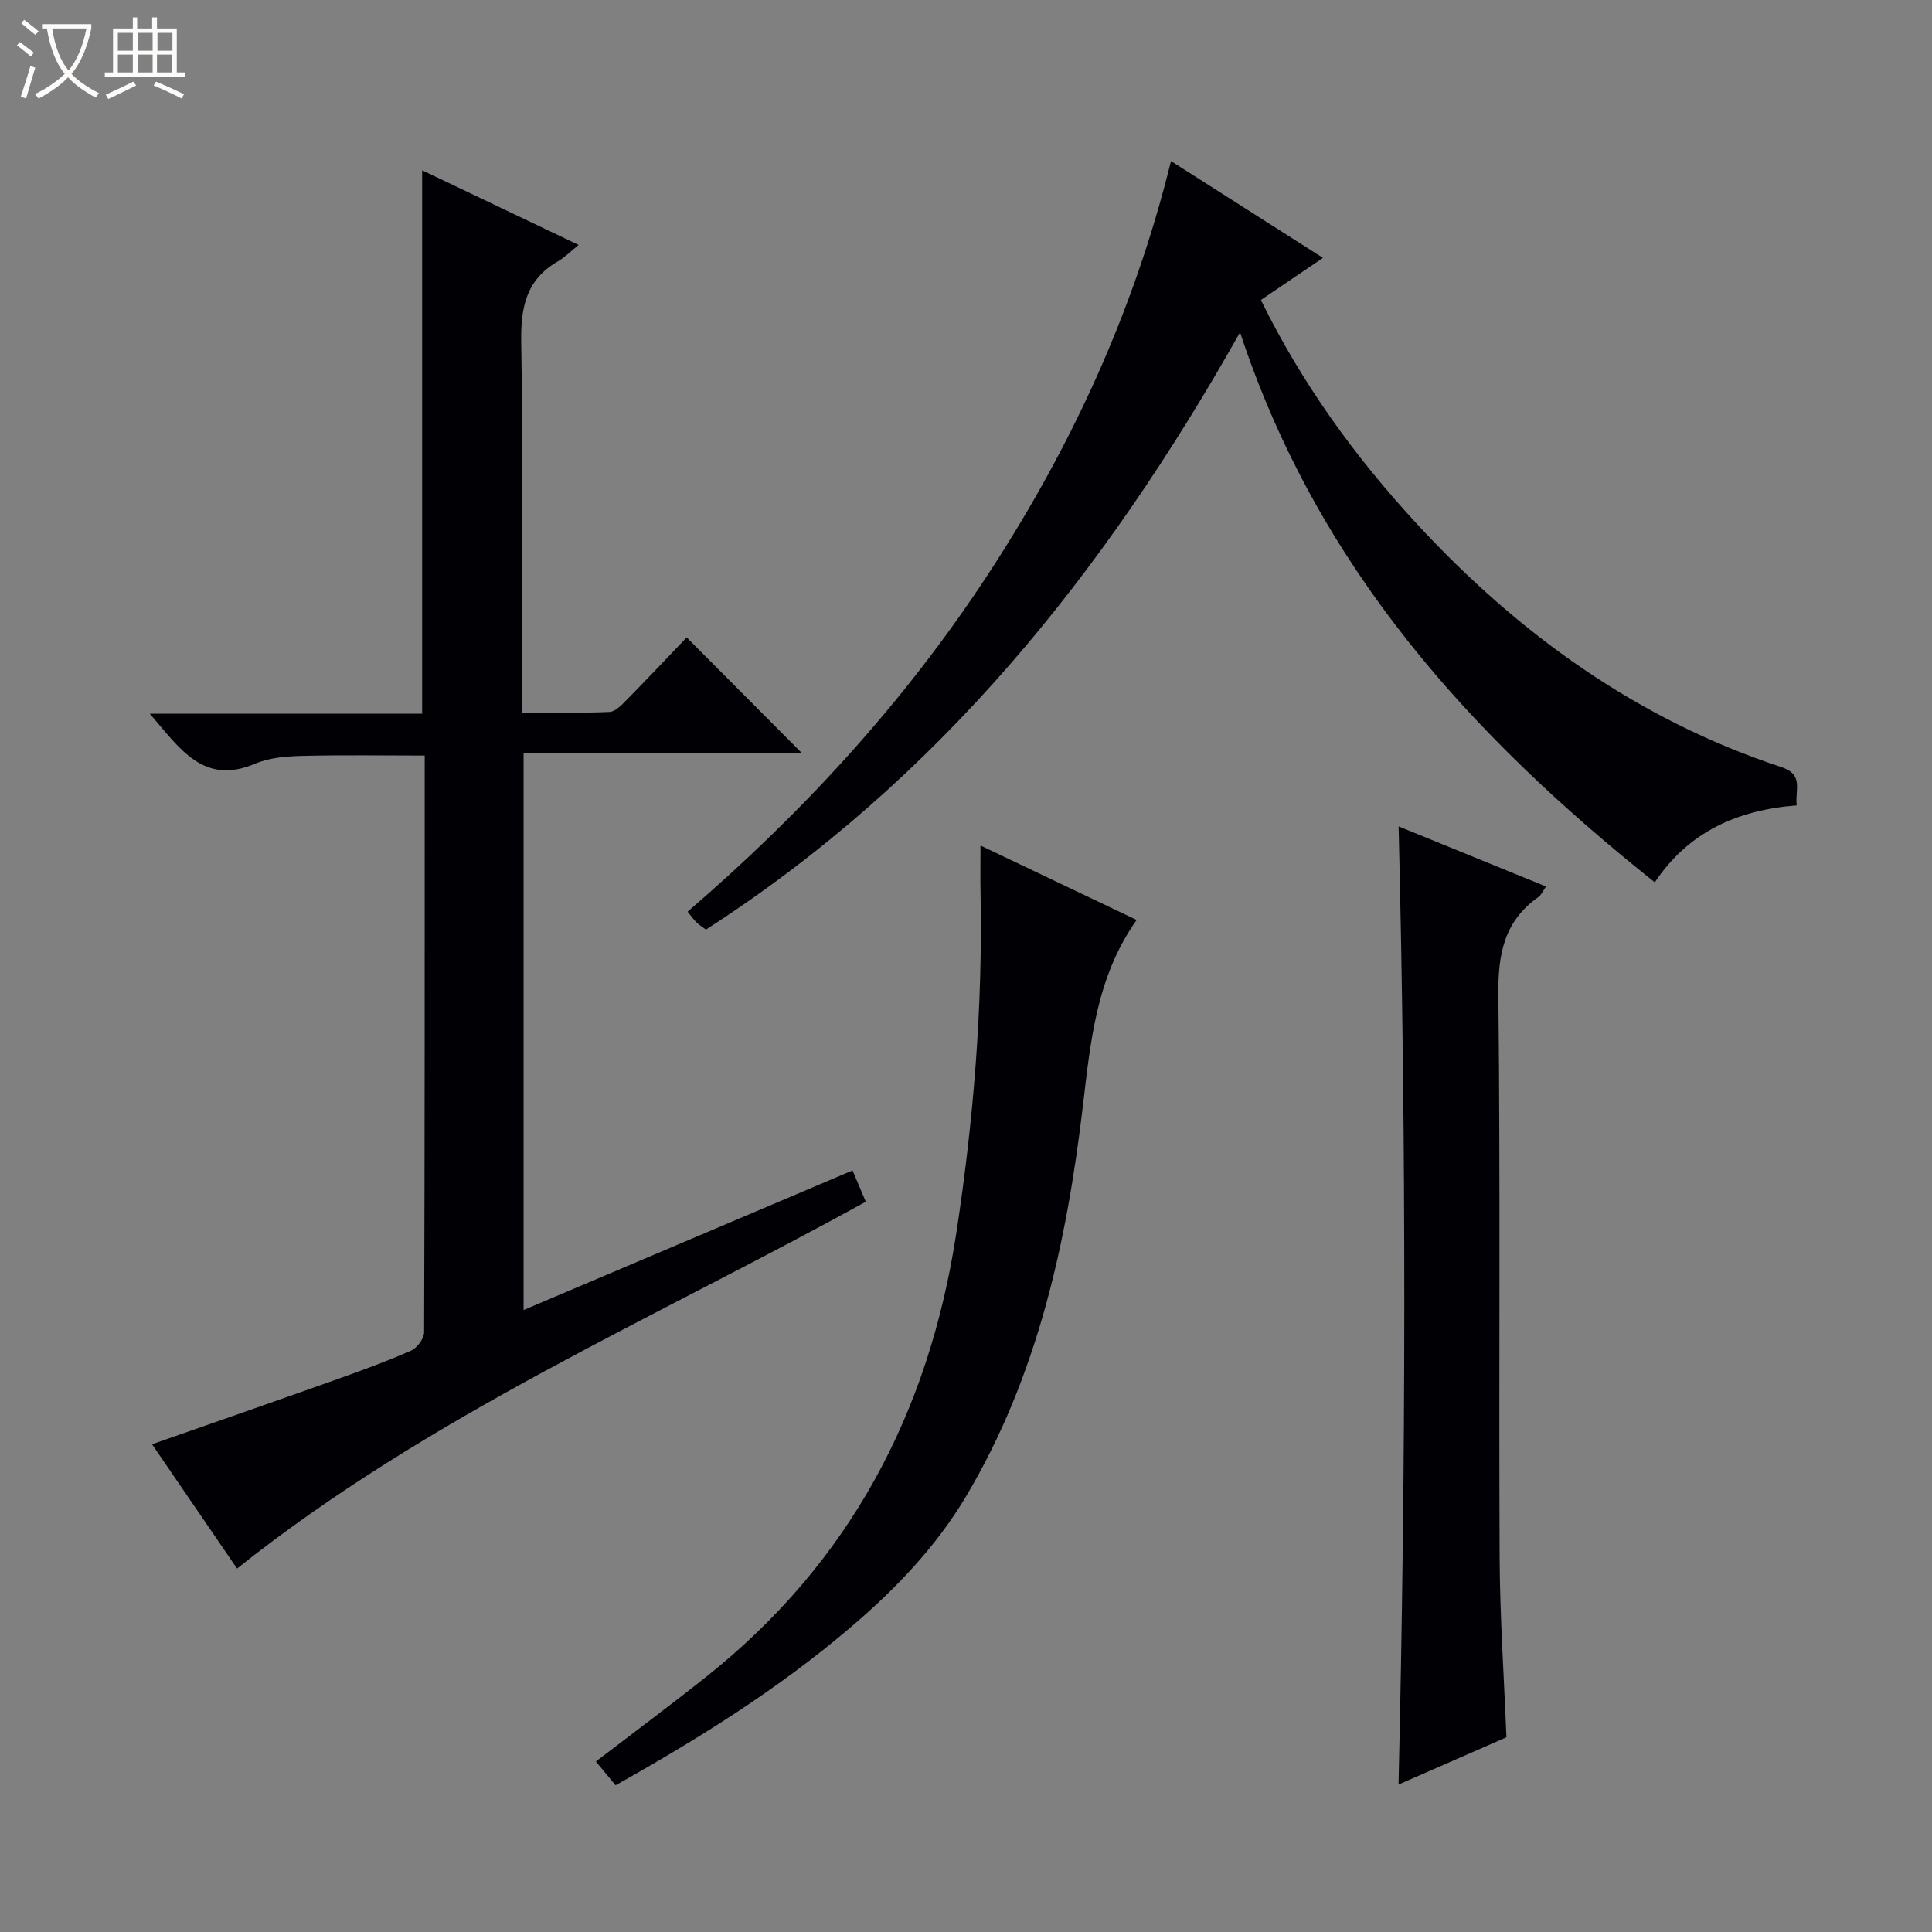 <svg enable-background="new 0 0 400 400" viewBox="0 0 400 400" xmlns="http://www.w3.org/2000/svg"><rect x="0" y="0" width="400" height="400" fill="#808080" stroke="none"/><path d="m6.4 11.7c-1-.8-1.9-1.6-2.9-2.3l.6-.7c.9.7 1.9 1.4 2.9 2.2zm-2.1 8.3c.7-2.1 1.4-4.2 2-6.4.2.1.6.3 1 .4-.7 2.3-1.3 4.4-1.9 6.4zm3-12.8c-1.1-.9-2.1-1.7-2.9-2.4l.6-.7c1 .8 2 1.5 3 2.4zm1.4-1.3v-.9h10.2v.9c-.9 4.2-2.3 7.3-4.1 9.4 1.3 1.4 3.2 2.7 5.7 4-.2.2-.4.5-.7.9-2.5-1.4-4.4-2.7-5.7-4.2-1.4 1.5-3.5 3-6.1 4.4 0 0 0 0-.1-.1-.3-.4-.5-.7-.7-.8 2.7-1.3 4.7-2.8 6.2-4.2-1.8-2.2-3-5.3-3.7-9.4zm9.2 0h-7.1c.6 3.8 1.7 6.7 3.4 8.7 1.7-2.1 2.9-4.8 3.7-8.7z" fill="#fcfbfa"/><path d="m31.6 3.6h.9v2.3h4.1v9.1h1.7v.9h-16.6v-.9h1.7v-9.1h4.1v-2.3h.9v2.3h3.1v-2.3zm-4 13.3.6.8c-1.9.9-3.8 1.9-5.8 2.8-.2-.3-.3-.6-.5-.9 2-.9 3.9-1.8 5.7-2.7zm-3.2-10.1v3.7h3.1v-3.7zm0 4.5v3.7h3.1v-3.7zm4.1-4.5v3.7h3.1v-3.7zm0 4.5v3.7h3.1v-3.7zm9.1 9.1c-2.1-1.1-4.1-2-5.8-2.7l.5-.8c2.2.9 4.1 1.8 5.8 2.6zm-1.9-13.6h-3.1v3.7h3.1zm-3.2 4.5v3.7h3.1v-3.7z" fill="#fcfbfa"/><g fill="#010105"><path d="m31.48 299.02c12.99-4.55 25.18-8.79 37.33-13.11 5.47-1.95 10.95-3.93 16.27-6.26 1.27-.55 2.73-2.52 2.73-3.85.14-39.65.12-79.29.12-119.37-8.55 0-16.95-.14-25.34.07-3.29.08-6.81.36-9.78 1.62-10.66 4.52-15.52-3.06-21.79-10.35h56.38c0-37.79 0-74.71 0-112.51 10.57 5.04 21.04 10.04 32.4 15.45-1.71 1.38-2.89 2.59-4.29 3.4-6.61 3.8-7.72 9.57-7.6 16.79.42 23.48.16 46.98.16 70.47v6.15c6.22 0 12.17.14 18.1-.12 1.23-.05 2.54-1.44 3.55-2.47 4.31-4.38 8.52-8.85 12.45-12.96 8.27 8.31 16.04 16.11 23.84 23.94-18.83 0-38.06 0-57.61 0v115.32c22.77-9.66 45.32-19.23 68.11-28.9.95 2.23 1.78 4.19 2.74 6.47-43.91 24.26-90.25 44.14-130.17 75.95-5.5-8.06-11.37-16.63-17.6-25.73z"/><path d="m242.44 33.35c10.78 6.87 20.98 13.36 31.47 20.04-4.47 3.03-8.58 5.82-12.86 8.72 8.48 17.28 19.45 32.43 32.24 46.29 21.12 22.88 45.75 40.59 75.54 50.43 4.72 1.56 2.74 4.75 3.16 7.92-12.2.94-22.38 5.42-29.38 15.93-38.27-30.48-69.92-65.41-85.87-113.88-28.09 49.91-62.51 92.72-110.58 123.66-.44-.33-1.25-.84-1.94-1.47-.58-.54-1.03-1.23-1.86-2.24 23.97-20.6 45.03-43.58 62.24-69.9 17.13-26.18 30.14-54.26 37.84-85.5z"/><path d="m203 175.06c11.17 5.32 21.69 10.34 32.33 15.41-8.4 11.86-9.57 25.41-11.15 38.68-3.37 28.26-9.35 55.66-24.07 80.49-6.36 10.73-14.88 19.54-24.33 27.56-14.77 12.55-31.09 22.75-48.33 32.42-1.41-1.7-2.74-3.3-4.08-4.92 7.77-5.95 15.36-11.6 22.77-17.48 29.71-23.6 46.15-54.6 51.85-91.89 3.58-23.41 5.49-46.86 5.02-70.53-.06-2.95-.01-5.91-.01-9.74z"/><path d="m289.57 171.1c9.97 4.07 20.06 8.18 30.51 12.44-.65.93-.97 1.76-1.57 2.18-7.14 5.02-8.39 11.89-8.29 20.31.43 38.79.08 77.58.26 116.37.06 12.28.9 24.55 1.41 37.29-7.21 3.16-14.6 6.39-22.34 9.78 1.55-66.34 1.63-132.21.02-198.37z"/></g></svg>